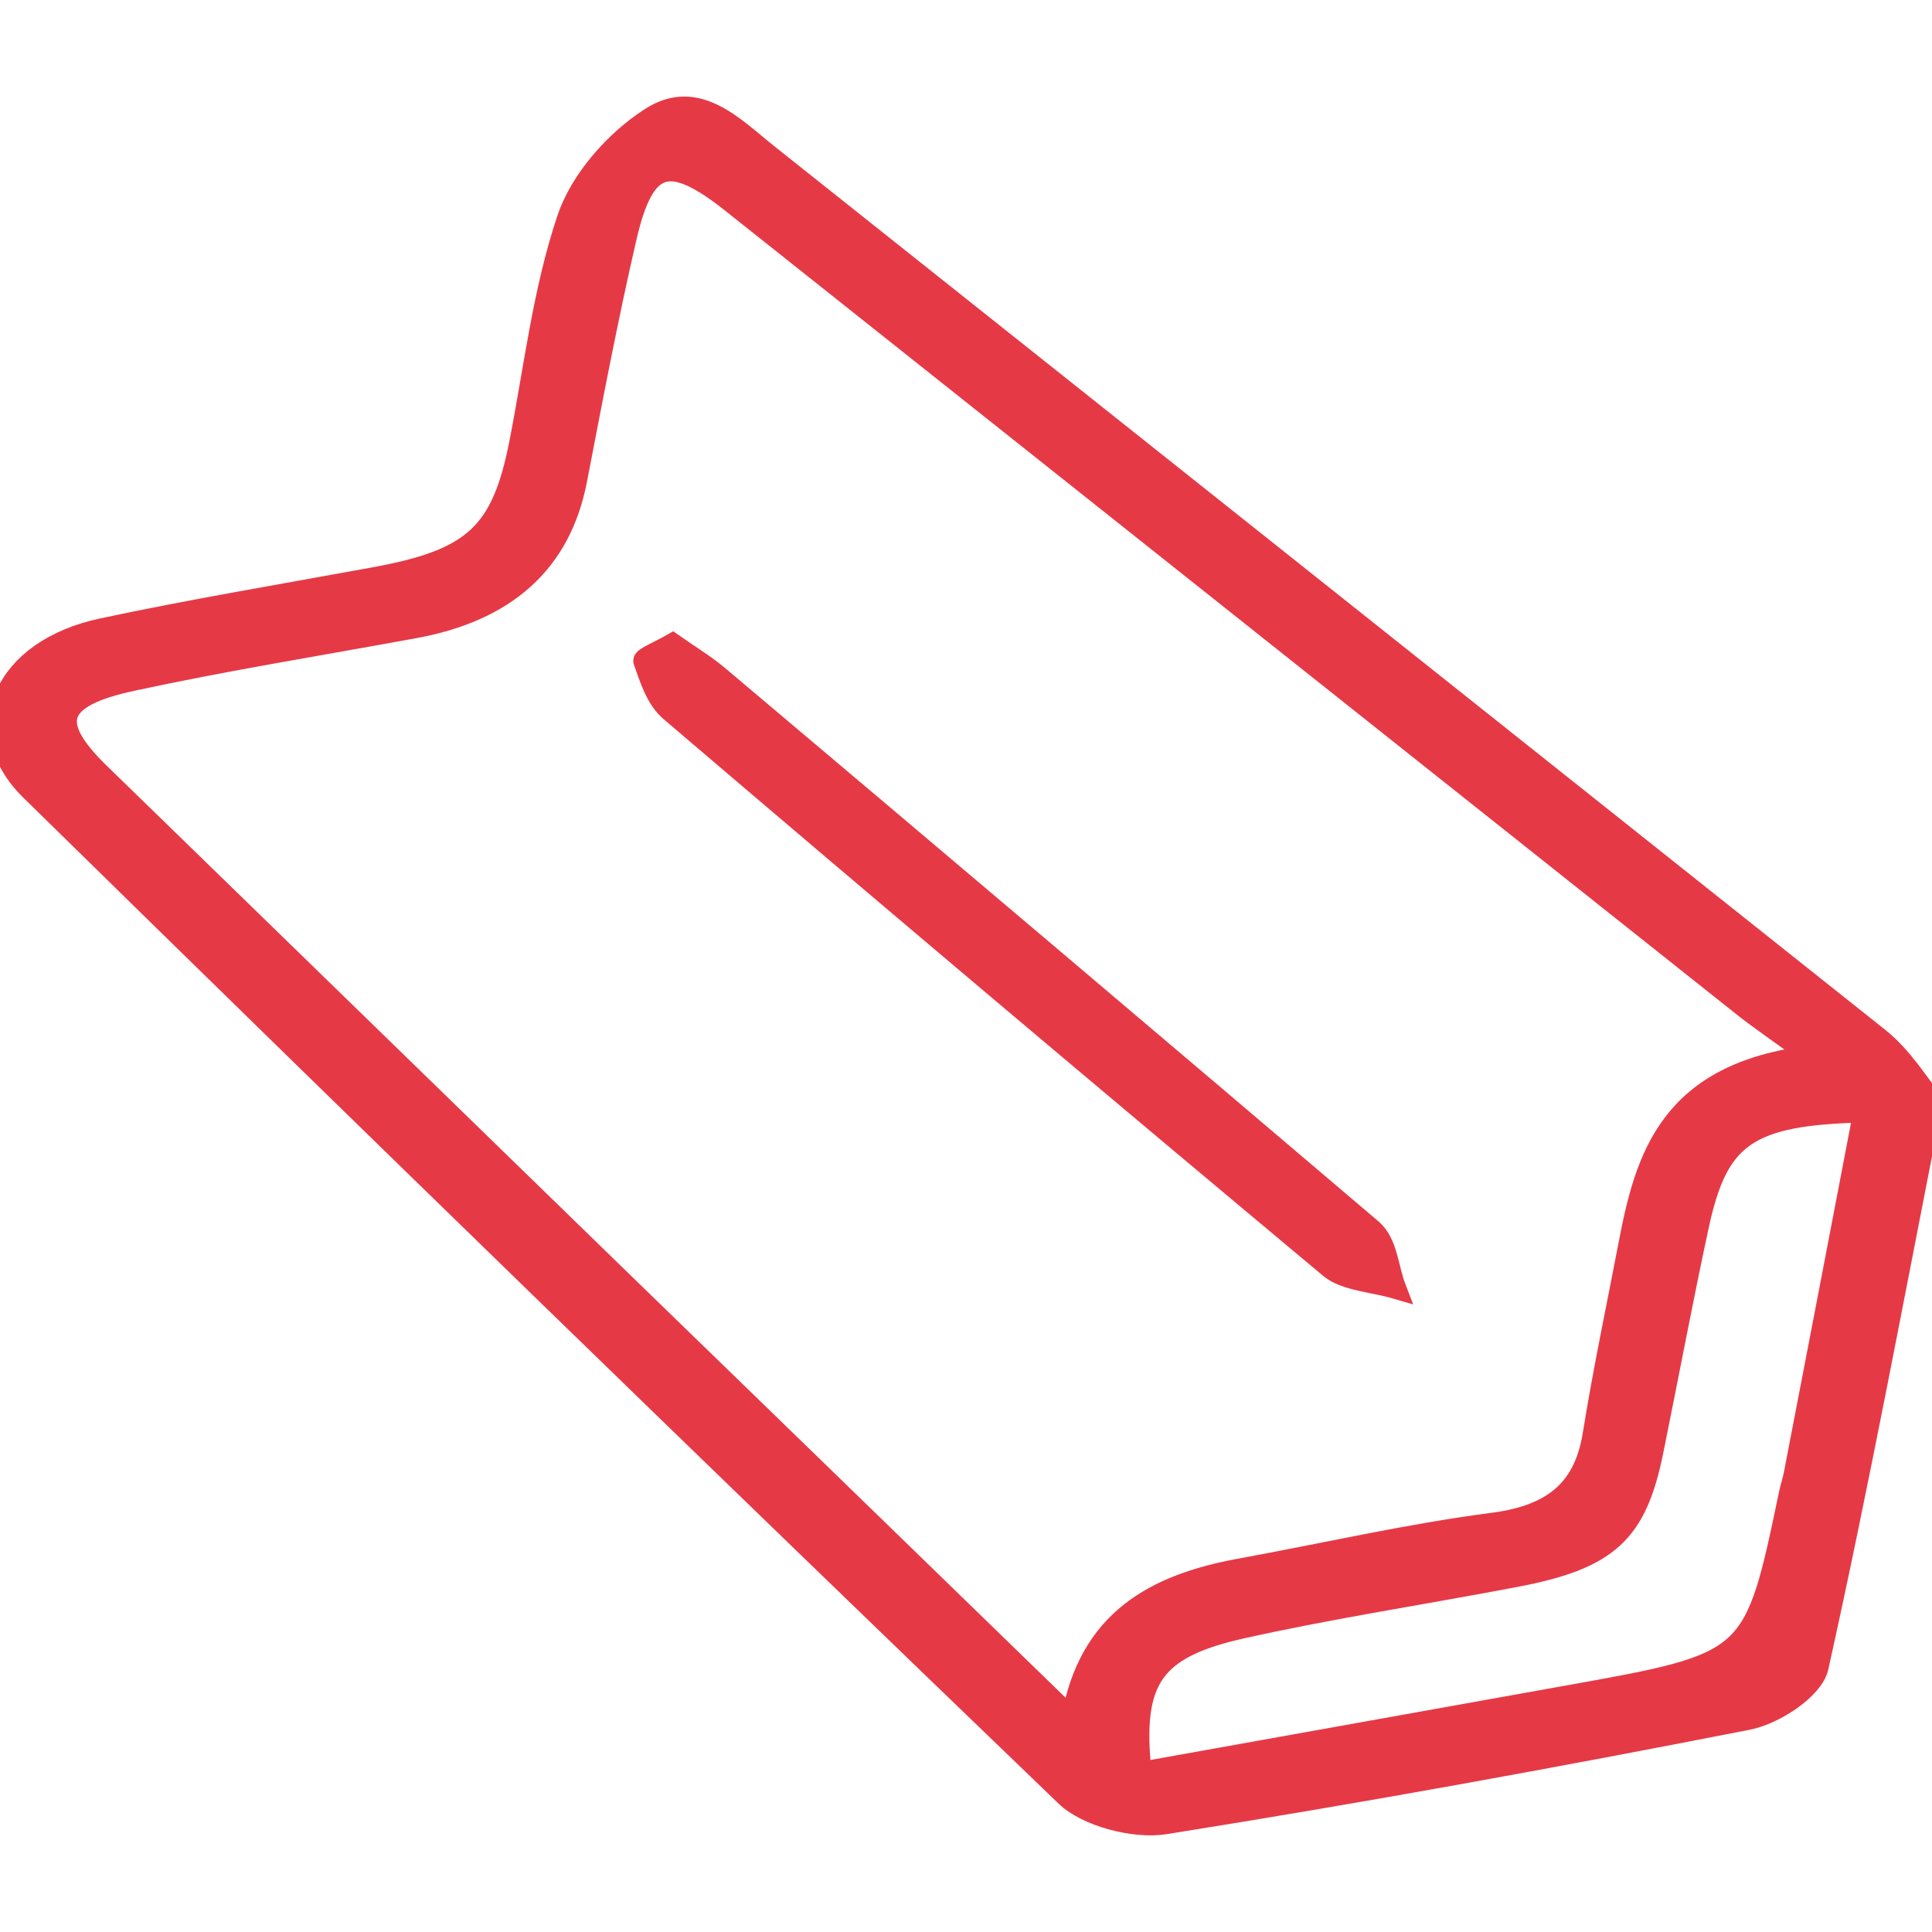 <svg width="18" height="18" viewBox="0 0 18 18" fill="none" xmlns="http://www.w3.org/2000/svg">
<path d="M18 10.254C17.634 12.113 17.315 13.828 16.936 15.533C16.892 15.73 16.541 15.966 16.285 16.017C14.48 16.371 12.669 16.701 10.851 16.99C10.565 17.035 10.126 16.918 9.933 16.733C6.701 13.623 3.487 10.499 0.289 7.362C-0.289 6.797 0.035 6.055 0.952 5.86C1.796 5.68 2.65 5.538 3.5 5.382C4.415 5.213 4.678 4.969 4.843 4.134C4.981 3.433 5.061 2.718 5.288 2.041C5.407 1.685 5.722 1.319 6.064 1.099C6.495 0.822 6.834 1.187 7.15 1.439C10.601 4.183 14.051 6.927 17.501 9.672C17.728 9.853 17.878 10.109 18 10.254ZM9.988 16.015C10.146 15.101 10.755 14.765 11.559 14.619C12.343 14.476 13.122 14.296 13.914 14.193C14.501 14.116 14.77 13.851 14.847 13.355C14.941 12.771 15.065 12.187 15.177 11.603C15.333 10.777 15.56 9.997 16.88 9.839C16.57 9.613 16.396 9.496 16.233 9.366C13.096 6.874 9.96 4.381 6.824 1.889C6.237 1.422 6.004 1.485 5.836 2.194C5.661 2.949 5.517 3.708 5.371 4.467C5.222 5.242 4.712 5.694 3.851 5.849C2.979 6.009 2.101 6.15 1.236 6.337C0.511 6.492 0.442 6.736 0.925 7.206C2.531 8.769 4.138 10.332 5.744 11.894C7.123 13.232 8.502 14.571 9.988 16.015ZM10.629 16.515L14.602 15.803C16.345 15.491 16.345 15.491 16.675 13.908C16.688 13.849 16.708 13.791 16.719 13.732C16.935 12.613 17.15 11.493 17.367 10.358C16.283 10.383 16.002 10.582 15.822 11.418C15.671 12.117 15.54 12.821 15.398 13.518C15.244 14.28 14.985 14.521 14.123 14.686C13.275 14.848 12.417 14.978 11.576 15.165C10.735 15.352 10.537 15.647 10.629 16.515Z" fill="#E63946" stroke="#E63946" stroke-width="0.2"/>
<path d="M6.267 6C6.422 6.109 6.565 6.195 6.688 6.298C8.723 8.014 10.754 9.734 12.78 11.457C12.924 11.581 12.929 11.816 13 12C12.795 11.94 12.532 11.927 12.394 11.812C10.333 10.091 8.283 8.361 6.244 6.621C6.112 6.506 6.058 6.319 6 6.158C5.991 6.132 6.158 6.063 6.267 6Z" fill="#E63946" stroke="#E63946" stroke-width="0.2"/>
</svg>
